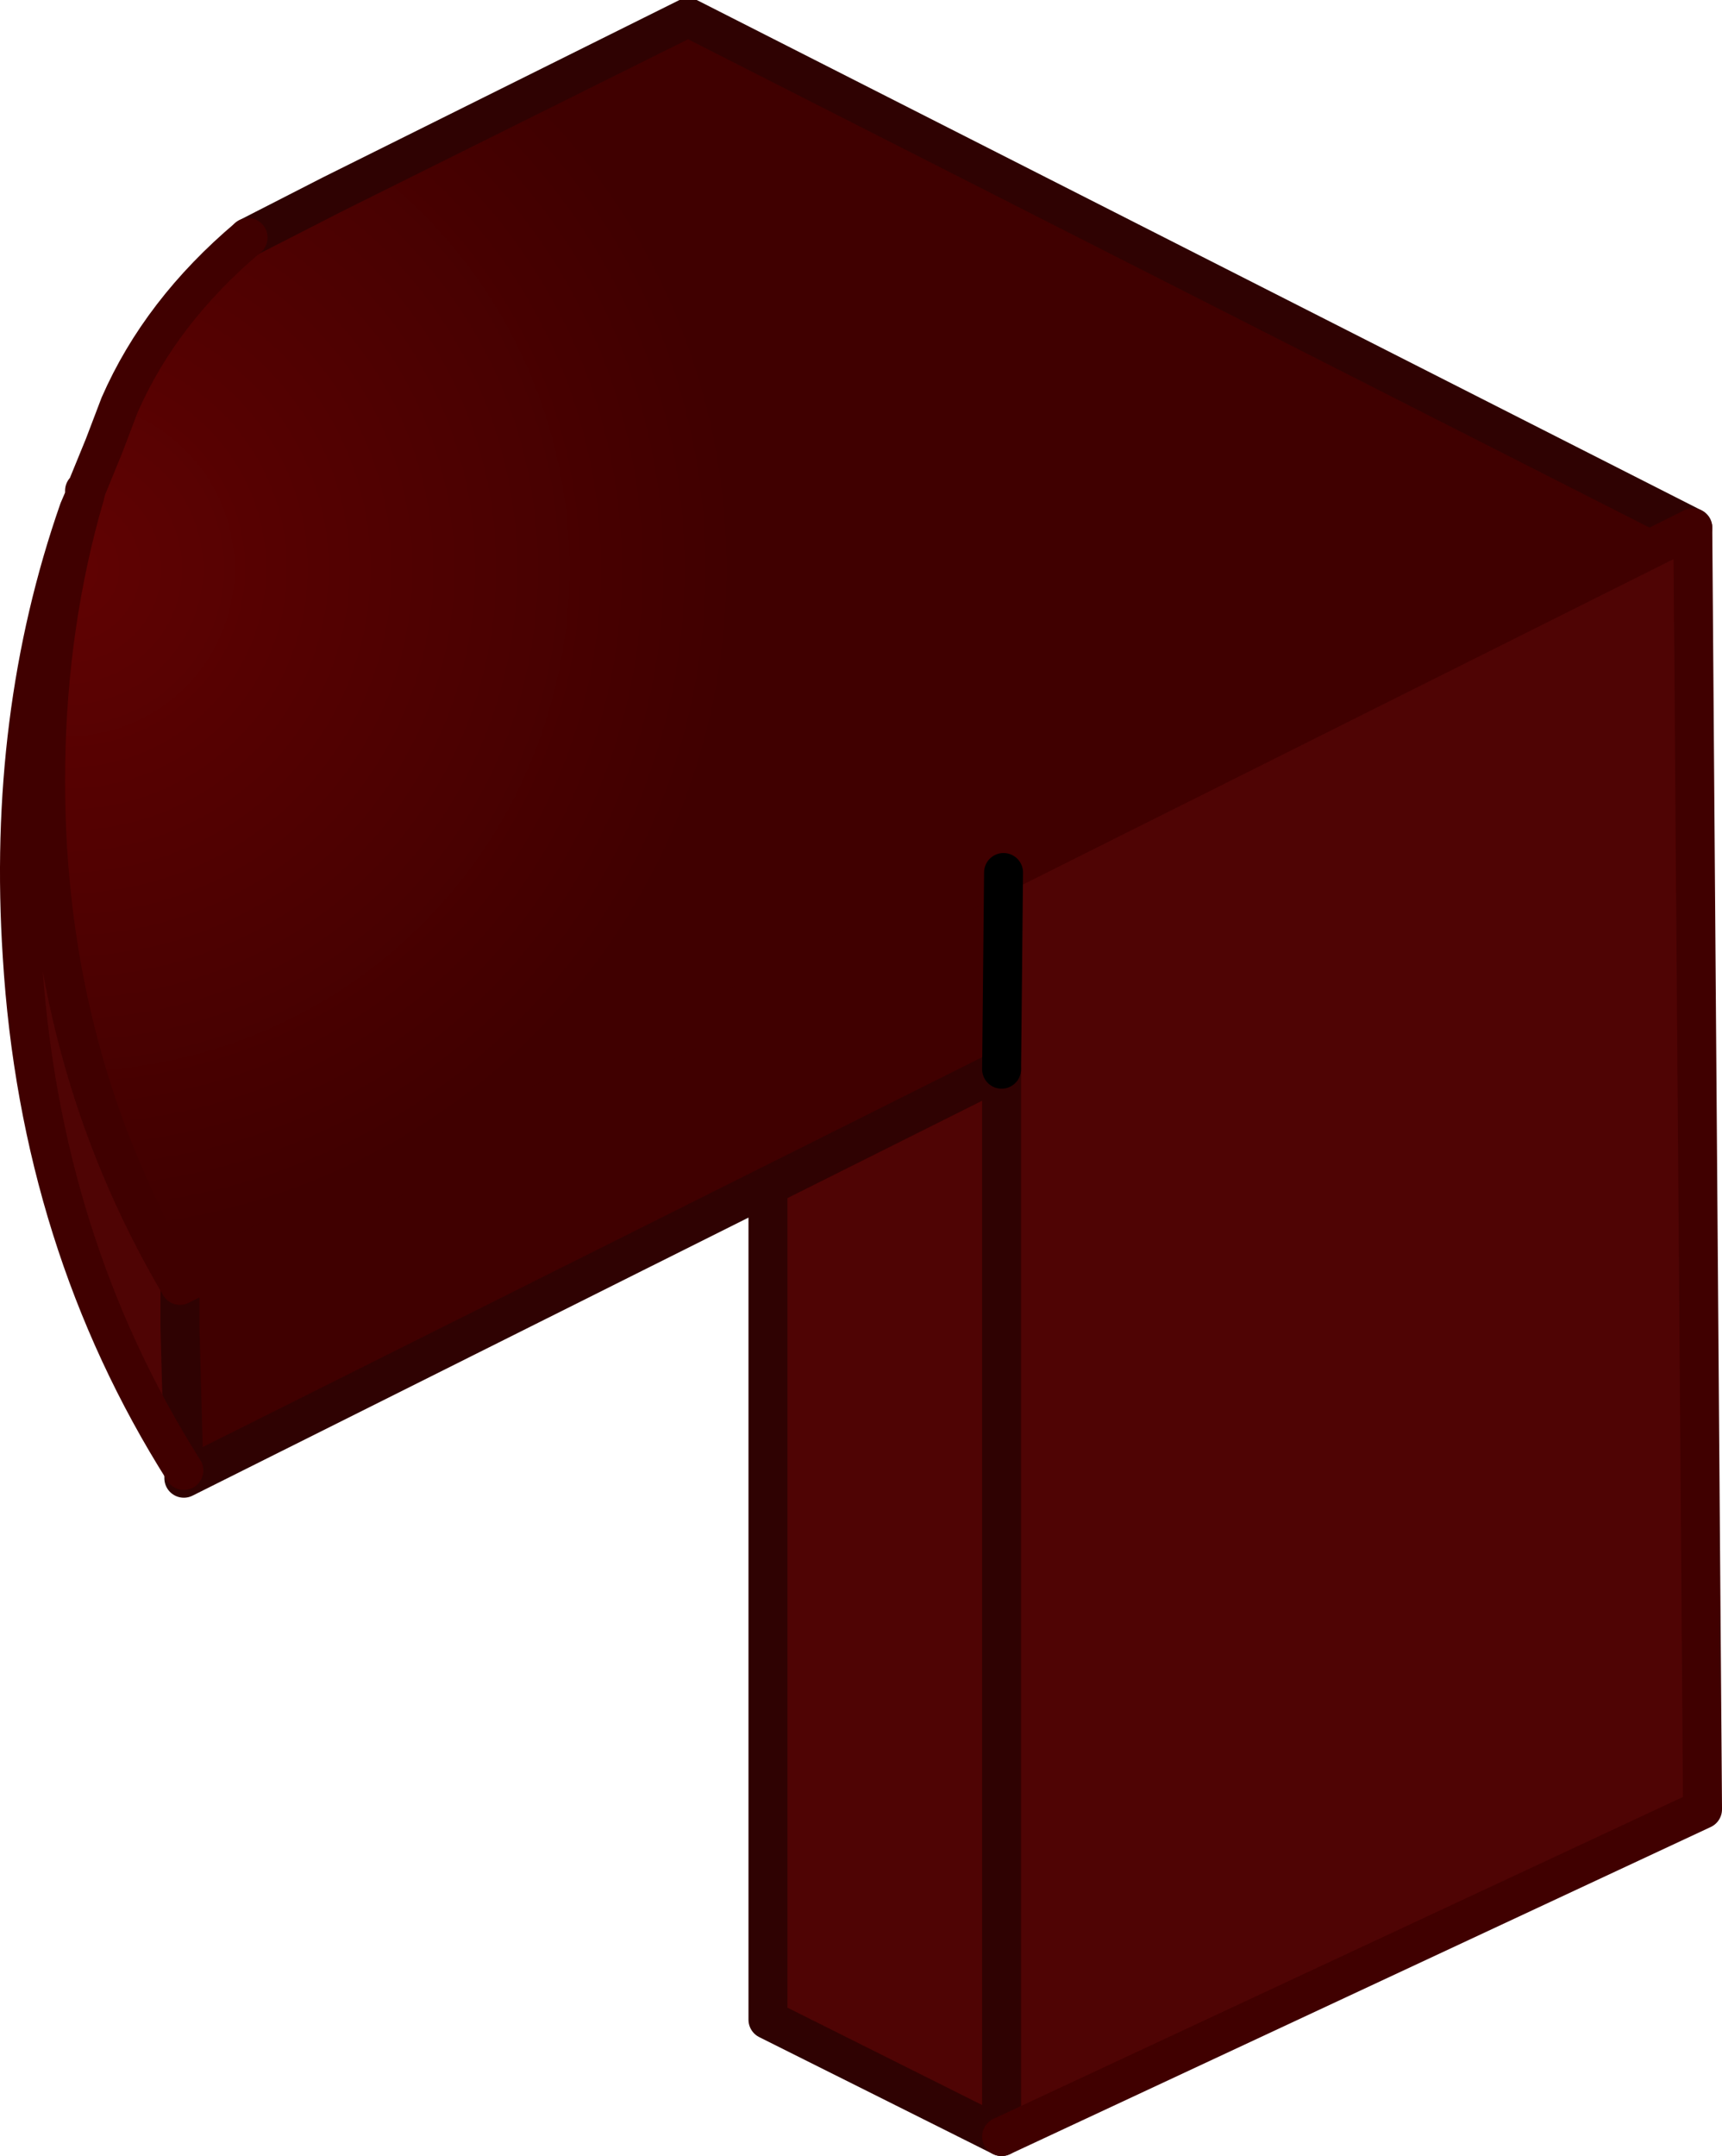<svg xmlns="http://www.w3.org/2000/svg" xmlns:xlink="http://www.w3.org/1999/xlink" height="55.348" width="44.221"><path d="M2.021 13.098q-1.85 5.3-1.45 11.45.45 7.35 4.15 13.2l-.1-3.7v-1.05q-3.45-5.85-3.45-12.95 0-3.65.9-6.95h-.05m17.7 17.35V51.848l6 3v-27.4V54.848l18-8.4v-.05l-.25-32.85-17.7 8.85-.05 5.05-6 3" fill="#4f0404" fill-rule="evenodd"/><path d="M4.721 37.748v.2l15-7.5 6-3 .05-5.05-21.15 10.6 21.15-10.6 17.7-8.85-38.85 19.45v1.05l.1 3.7" fill="#400000" fill-rule="evenodd"/><path d="M-.15-39.75q2.25 1.9 3.3 4.3l.4 1.05.45 1.1.05.05v.15l.1.35q.9 3.3.9 6.95 0 7.1-3.45 12.95L-37.25-32.3l25.8-13.1 9.15 4.55 2.15 1.1M4-33.3l.05.2-.05-.2" fill="url(#radialGradient886)" fill-rule="evenodd" transform="matrix(-1 0 0 1 6.221 45.848)"/><path d="M4.721 37.748v.2l15-7.5v3.9m23.75-20.8l-25.8-13.1-9.15 4.55-2.15 1.1m-1.65 31.65l-.1-3.7v-1.05m21.1-5.55l-6 3m6-3V54.848l-6-3v-17.5" fill="none" stroke="#2f0202" stroke-linecap="round" stroke-linejoin="round"/><path d="M6.371 6.098q-2.25 1.9-3.3 4.3l-.4 1.05-.45 1.1-.05.05v.15l-.15.35q-1.85 5.3-1.45 11.45.45 7.35 4.15 13.2m39 8.65l-.25-32.85-17.7 8.85m-23.7-9.3l.1-.35.05-.2m2.4 20.45q-3.45-5.85-3.45-12.95 0-3.65.9-6.95m2.55 19.9l21.15-10.6m-.05 32.45l18-8.4v-.05" fill="none" stroke="#400000" stroke-linecap="round" stroke-linejoin="round"/><path d="M25.771 22.398l-.05 5.05" fill="none" stroke="#000" stroke-linecap="round" stroke-linejoin="round"/><defs id="defs35"><radialGradient cx="0" cy="0" gradientTransform="translate(4.5 -31.25) scale(.021)" gradientUnits="userSpaceOnUse" id="gradient0" r="819.2" spreadMethod="pad"><stop offset="0" stop-color="#2f0202" id="stop24"/><stop offset="0" stop-color="#6b0303" id="stop26"/><stop offset="0" stop-color="#2f0202" id="stop28"/><stop offset="0" stop-color="#600202" id="stop30"/><stop offset="1" stop-color="#400000" id="stop32"/></radialGradient><radialGradient xlink:href="#gradient0" id="radialGradient886" gradientUnits="userSpaceOnUse" gradientTransform="translate(4.5 -31.25) scale(.021)" cx="0" cy="0" r="819.2" spreadMethod="pad"/></defs></svg>